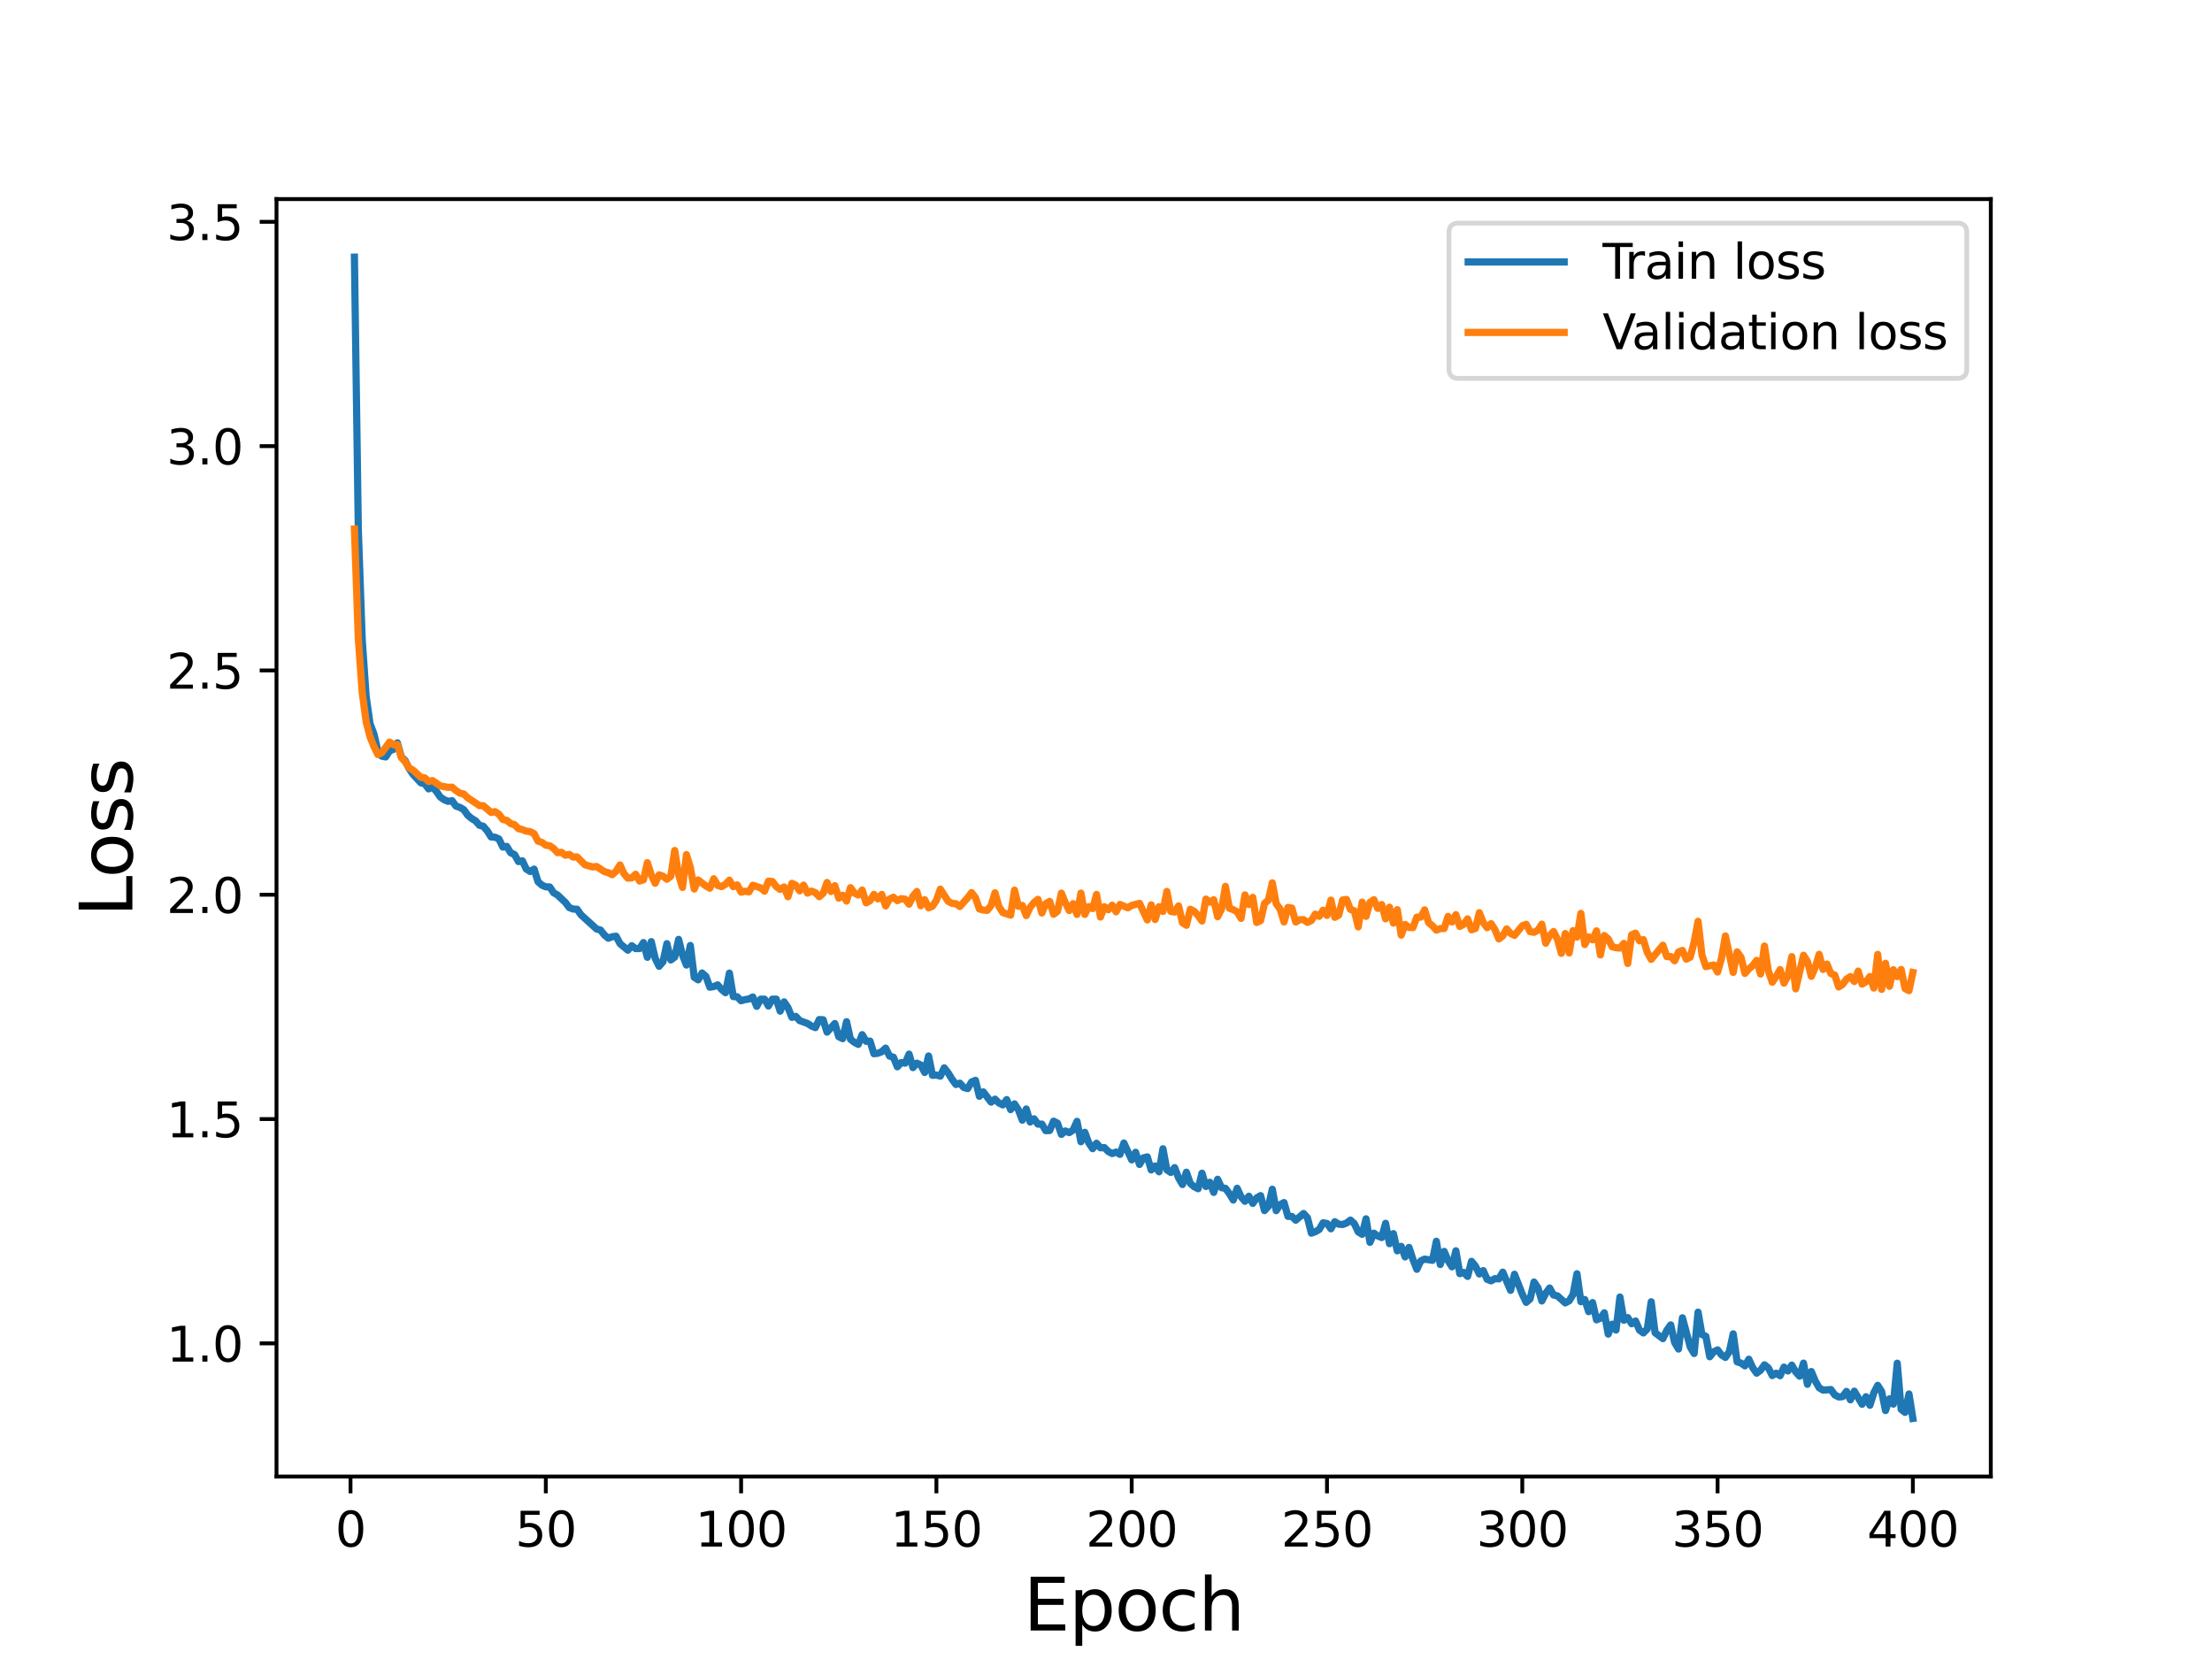 <?xml version="1.0" encoding="utf-8" standalone="no"?>
<!DOCTYPE svg PUBLIC "-//W3C//DTD SVG 1.1//EN"
  "http://www.w3.org/Graphics/SVG/1.1/DTD/svg11.dtd">
<svg height="345.6pt" version="1.1" viewBox="0 0 460.8 345.6" width="460.8pt" xmlns="http://www.w3.org/2000/svg" xmlns:xlink="http://www.w3.org/1999/xlink">
 <defs>
  <style type="text/css">*{stroke-linecap:butt;stroke-linejoin:round;}</style>
 </defs>
 <g id="figure_1">
  <g id="patch_1">
   <path d="M 0 345.6 
L 460.8 345.6 
L 460.8 0 
L 0 0 
z
" style="fill:#ffffff;"/>
  </g>
  <g id="axes_1">
   <g id="patch_2">
    <path d="M 57.6 307.584 
L 414.72 307.584 
L 414.72 41.472 
L 57.6 41.472 
z
" style="fill:#ffffff;"/>
   </g>
   <g id="matplotlib.axis_1">
    <g id="xtick_1">
     <g id="line2d_1">
      <defs>
       <path d="M 0 0 
L 0 3.5 
" id="mb50987488e" style="stroke:#000000;stroke-width:0.8;"/>
      </defs>
      <g>
       <use style="stroke:#000000;stroke-width:0.8;" x="73.019" xlink:href="#mb50987488e" y="307.584"/>
      </g>
     </g>
     <g id="text_1">
      <!-- 0 -->
      <g transform="translate(69.838 322.182)scale(0.1 -0.1)">
       <defs>
        <path d="M 2034 4250 
Q 1547 4250 1301 3770 
Q 1056 3291 1056 2328 
Q 1056 1369 1301 889 
Q 1547 409 2034 409 
Q 2525 409 2770 889 
Q 3016 1369 3016 2328 
Q 3016 3291 2770 3770 
Q 2525 4250 2034 4250 
z
M 2034 4750 
Q 2819 4750 3233 4129 
Q 3647 3509 3647 2328 
Q 3647 1150 3233 529 
Q 2819 -91 2034 -91 
Q 1250 -91 836 529 
Q 422 1150 422 2328 
Q 422 3509 836 4129 
Q 1250 4750 2034 4750 
z
" id="DejaVuSans-30" transform="scale(0.016)"/>
       </defs>
       <use xlink:href="#DejaVuSans-30"/>
      </g>
     </g>
    </g>
    <g id="xtick_2">
     <g id="line2d_2">
      <g>
       <use style="stroke:#000000;stroke-width:0.8;" x="113.703" xlink:href="#mb50987488e" y="307.584"/>
      </g>
     </g>
     <g id="text_2">
      <!-- 50 -->
      <g transform="translate(107.34 322.182)scale(0.1 -0.1)">
       <defs>
        <path d="M 691 4666 
L 3169 4666 
L 3169 4134 
L 1269 4134 
L 1269 2991 
Q 1406 3038 1543 3061 
Q 1681 3084 1819 3084 
Q 2600 3084 3056 2656 
Q 3513 2228 3513 1497 
Q 3513 744 3044 326 
Q 2575 -91 1722 -91 
Q 1428 -91 1123 -41 
Q 819 9 494 109 
L 494 744 
Q 775 591 1075 516 
Q 1375 441 1709 441 
Q 2250 441 2565 725 
Q 2881 1009 2881 1497 
Q 2881 1984 2565 2268 
Q 2250 2553 1709 2553 
Q 1456 2553 1204 2497 
Q 953 2441 691 2322 
L 691 4666 
z
" id="DejaVuSans-35" transform="scale(0.016)"/>
       </defs>
       <use xlink:href="#DejaVuSans-35"/>
       <use x="63.623" xlink:href="#DejaVuSans-30"/>
      </g>
     </g>
    </g>
    <g id="xtick_3">
     <g id="line2d_3">
      <g>
       <use style="stroke:#000000;stroke-width:0.8;" x="154.386" xlink:href="#mb50987488e" y="307.584"/>
      </g>
     </g>
     <g id="text_3">
      <!-- 100 -->
      <g transform="translate(144.842 322.182)scale(0.1 -0.1)">
       <defs>
        <path d="M 794 531 
L 1825 531 
L 1825 4091 
L 703 3866 
L 703 4441 
L 1819 4666 
L 2450 4666 
L 2450 531 
L 3481 531 
L 3481 0 
L 794 0 
L 794 531 
z
" id="DejaVuSans-31" transform="scale(0.016)"/>
       </defs>
       <use xlink:href="#DejaVuSans-31"/>
       <use x="63.623" xlink:href="#DejaVuSans-30"/>
       <use x="127.246" xlink:href="#DejaVuSans-30"/>
      </g>
     </g>
    </g>
    <g id="xtick_4">
     <g id="line2d_4">
      <g>
       <use style="stroke:#000000;stroke-width:0.8;" x="195.07" xlink:href="#mb50987488e" y="307.584"/>
      </g>
     </g>
     <g id="text_4">
      <!-- 150 -->
      <g transform="translate(185.526 322.182)scale(0.1 -0.1)">
       <use xlink:href="#DejaVuSans-31"/>
       <use x="63.623" xlink:href="#DejaVuSans-35"/>
       <use x="127.246" xlink:href="#DejaVuSans-30"/>
      </g>
     </g>
    </g>
    <g id="xtick_5">
     <g id="line2d_5">
      <g>
       <use style="stroke:#000000;stroke-width:0.8;" x="235.753" xlink:href="#mb50987488e" y="307.584"/>
      </g>
     </g>
     <g id="text_5">
      <!-- 200 -->
      <g transform="translate(226.209 322.182)scale(0.1 -0.1)">
       <defs>
        <path d="M 1228 531 
L 3431 531 
L 3431 0 
L 469 0 
L 469 531 
Q 828 903 1448 1529 
Q 2069 2156 2228 2338 
Q 2531 2678 2651 2914 
Q 2772 3150 2772 3378 
Q 2772 3750 2511 3984 
Q 2250 4219 1831 4219 
Q 1534 4219 1204 4116 
Q 875 4013 500 3803 
L 500 4441 
Q 881 4594 1212 4672 
Q 1544 4750 1819 4750 
Q 2544 4750 2975 4387 
Q 3406 4025 3406 3419 
Q 3406 3131 3298 2873 
Q 3191 2616 2906 2266 
Q 2828 2175 2409 1742 
Q 1991 1309 1228 531 
z
" id="DejaVuSans-32" transform="scale(0.016)"/>
       </defs>
       <use xlink:href="#DejaVuSans-32"/>
       <use x="63.623" xlink:href="#DejaVuSans-30"/>
       <use x="127.246" xlink:href="#DejaVuSans-30"/>
      </g>
     </g>
    </g>
    <g id="xtick_6">
     <g id="line2d_6">
      <g>
       <use style="stroke:#000000;stroke-width:0.8;" x="276.437" xlink:href="#mb50987488e" y="307.584"/>
      </g>
     </g>
     <g id="text_6">
      <!-- 250 -->
      <g transform="translate(266.893 322.182)scale(0.1 -0.1)">
       <use xlink:href="#DejaVuSans-32"/>
       <use x="63.623" xlink:href="#DejaVuSans-35"/>
       <use x="127.246" xlink:href="#DejaVuSans-30"/>
      </g>
     </g>
    </g>
    <g id="xtick_7">
     <g id="line2d_7">
      <g>
       <use style="stroke:#000000;stroke-width:0.8;" x="317.12" xlink:href="#mb50987488e" y="307.584"/>
      </g>
     </g>
     <g id="text_7">
      <!-- 300 -->
      <g transform="translate(307.576 322.182)scale(0.1 -0.1)">
       <defs>
        <path d="M 2597 2516 
Q 3050 2419 3304 2112 
Q 3559 1806 3559 1356 
Q 3559 666 3084 287 
Q 2609 -91 1734 -91 
Q 1441 -91 1130 -33 
Q 819 25 488 141 
L 488 750 
Q 750 597 1062 519 
Q 1375 441 1716 441 
Q 2309 441 2620 675 
Q 2931 909 2931 1356 
Q 2931 1769 2642 2001 
Q 2353 2234 1838 2234 
L 1294 2234 
L 1294 2753 
L 1863 2753 
Q 2328 2753 2575 2939 
Q 2822 3125 2822 3475 
Q 2822 3834 2567 4026 
Q 2313 4219 1838 4219 
Q 1578 4219 1281 4162 
Q 984 4106 628 3988 
L 628 4550 
Q 988 4650 1302 4700 
Q 1616 4750 1894 4750 
Q 2613 4750 3031 4423 
Q 3450 4097 3450 3541 
Q 3450 3153 3228 2886 
Q 3006 2619 2597 2516 
z
" id="DejaVuSans-33" transform="scale(0.016)"/>
       </defs>
       <use xlink:href="#DejaVuSans-33"/>
       <use x="63.623" xlink:href="#DejaVuSans-30"/>
       <use x="127.246" xlink:href="#DejaVuSans-30"/>
      </g>
     </g>
    </g>
    <g id="xtick_8">
     <g id="line2d_8">
      <g>
       <use style="stroke:#000000;stroke-width:0.8;" x="357.804" xlink:href="#mb50987488e" y="307.584"/>
      </g>
     </g>
     <g id="text_8">
      <!-- 350 -->
      <g transform="translate(348.26 322.182)scale(0.1 -0.1)">
       <use xlink:href="#DejaVuSans-33"/>
       <use x="63.623" xlink:href="#DejaVuSans-35"/>
       <use x="127.246" xlink:href="#DejaVuSans-30"/>
      </g>
     </g>
    </g>
    <g id="xtick_9">
     <g id="line2d_9">
      <g>
       <use style="stroke:#000000;stroke-width:0.8;" x="398.487" xlink:href="#mb50987488e" y="307.584"/>
      </g>
     </g>
     <g id="text_9">
      <!-- 400 -->
      <g transform="translate(388.944 322.182)scale(0.1 -0.1)">
       <defs>
        <path d="M 2419 4116 
L 825 1625 
L 2419 1625 
L 2419 4116 
z
M 2253 4666 
L 3047 4666 
L 3047 1625 
L 3713 1625 
L 3713 1100 
L 3047 1100 
L 3047 0 
L 2419 0 
L 2419 1100 
L 313 1100 
L 313 1709 
L 2253 4666 
z
" id="DejaVuSans-34" transform="scale(0.016)"/>
       </defs>
       <use xlink:href="#DejaVuSans-34"/>
       <use x="63.623" xlink:href="#DejaVuSans-30"/>
       <use x="127.246" xlink:href="#DejaVuSans-30"/>
      </g>
     </g>
    </g>
    <g id="text_10">
     <!-- Epoch -->
     <g transform="translate(213.194 339.66)scale(0.15 -0.15)">
      <defs>
       <path d="M 628 4666 
L 3578 4666 
L 3578 4134 
L 1259 4134 
L 1259 2753 
L 3481 2753 
L 3481 2222 
L 1259 2222 
L 1259 531 
L 3634 531 
L 3634 0 
L 628 0 
L 628 4666 
z
" id="DejaVuSans-45" transform="scale(0.016)"/>
       <path d="M 1159 525 
L 1159 -1331 
L 581 -1331 
L 581 3500 
L 1159 3500 
L 1159 2969 
Q 1341 3281 1617 3432 
Q 1894 3584 2278 3584 
Q 2916 3584 3314 3078 
Q 3713 2572 3713 1747 
Q 3713 922 3314 415 
Q 2916 -91 2278 -91 
Q 1894 -91 1617 61 
Q 1341 213 1159 525 
z
M 3116 1747 
Q 3116 2381 2855 2742 
Q 2594 3103 2138 3103 
Q 1681 3103 1420 2742 
Q 1159 2381 1159 1747 
Q 1159 1113 1420 752 
Q 1681 391 2138 391 
Q 2594 391 2855 752 
Q 3116 1113 3116 1747 
z
" id="DejaVuSans-70" transform="scale(0.016)"/>
       <path d="M 1959 3097 
Q 1497 3097 1228 2736 
Q 959 2375 959 1747 
Q 959 1119 1226 758 
Q 1494 397 1959 397 
Q 2419 397 2687 759 
Q 2956 1122 2956 1747 
Q 2956 2369 2687 2733 
Q 2419 3097 1959 3097 
z
M 1959 3584 
Q 2709 3584 3137 3096 
Q 3566 2609 3566 1747 
Q 3566 888 3137 398 
Q 2709 -91 1959 -91 
Q 1206 -91 779 398 
Q 353 888 353 1747 
Q 353 2609 779 3096 
Q 1206 3584 1959 3584 
z
" id="DejaVuSans-6f" transform="scale(0.016)"/>
       <path d="M 3122 3366 
L 3122 2828 
Q 2878 2963 2633 3030 
Q 2388 3097 2138 3097 
Q 1578 3097 1268 2742 
Q 959 2388 959 1747 
Q 959 1106 1268 751 
Q 1578 397 2138 397 
Q 2388 397 2633 464 
Q 2878 531 3122 666 
L 3122 134 
Q 2881 22 2623 -34 
Q 2366 -91 2075 -91 
Q 1284 -91 818 406 
Q 353 903 353 1747 
Q 353 2603 823 3093 
Q 1294 3584 2113 3584 
Q 2378 3584 2631 3529 
Q 2884 3475 3122 3366 
z
" id="DejaVuSans-63" transform="scale(0.016)"/>
       <path d="M 3513 2113 
L 3513 0 
L 2938 0 
L 2938 2094 
Q 2938 2591 2744 2837 
Q 2550 3084 2163 3084 
Q 1697 3084 1428 2787 
Q 1159 2491 1159 1978 
L 1159 0 
L 581 0 
L 581 4863 
L 1159 4863 
L 1159 2956 
Q 1366 3272 1645 3428 
Q 1925 3584 2291 3584 
Q 2894 3584 3203 3211 
Q 3513 2838 3513 2113 
z
" id="DejaVuSans-68" transform="scale(0.016)"/>
      </defs>
      <use xlink:href="#DejaVuSans-45"/>
      <use x="63.184" xlink:href="#DejaVuSans-70"/>
      <use x="126.66" xlink:href="#DejaVuSans-6f"/>
      <use x="187.842" xlink:href="#DejaVuSans-63"/>
      <use x="242.822" xlink:href="#DejaVuSans-68"/>
     </g>
    </g>
   </g>
   <g id="matplotlib.axis_2">
    <g id="ytick_1">
     <g id="line2d_10">
      <defs>
       <path d="M 0 0 
L -3.5 0 
" id="m66ab96a6ca" style="stroke:#000000;stroke-width:0.8;"/>
      </defs>
      <g>
       <use style="stroke:#000000;stroke-width:0.8;" x="57.6" xlink:href="#m66ab96a6ca" y="279.847"/>
      </g>
     </g>
     <g id="text_11">
      <!-- 1.0 -->
      <g transform="translate(34.697 283.646)scale(0.1 -0.1)">
       <defs>
        <path d="M 684 794 
L 1344 794 
L 1344 0 
L 684 0 
L 684 794 
z
" id="DejaVuSans-2e" transform="scale(0.016)"/>
       </defs>
       <use xlink:href="#DejaVuSans-31"/>
       <use x="63.623" xlink:href="#DejaVuSans-2e"/>
       <use x="95.41" xlink:href="#DejaVuSans-30"/>
      </g>
     </g>
    </g>
    <g id="ytick_2">
     <g id="line2d_11">
      <g>
       <use style="stroke:#000000;stroke-width:0.8;" x="57.6" xlink:href="#m66ab96a6ca" y="233.12"/>
      </g>
     </g>
     <g id="text_12">
      <!-- 1.5 -->
      <g transform="translate(34.697 236.919)scale(0.1 -0.1)">
       <use xlink:href="#DejaVuSans-31"/>
       <use x="63.623" xlink:href="#DejaVuSans-2e"/>
       <use x="95.41" xlink:href="#DejaVuSans-35"/>
      </g>
     </g>
    </g>
    <g id="ytick_3">
     <g id="line2d_12">
      <g>
       <use style="stroke:#000000;stroke-width:0.8;" x="57.6" xlink:href="#m66ab96a6ca" y="186.392"/>
      </g>
     </g>
     <g id="text_13">
      <!-- 2.0 -->
      <g transform="translate(34.697 190.192)scale(0.1 -0.1)">
       <use xlink:href="#DejaVuSans-32"/>
       <use x="63.623" xlink:href="#DejaVuSans-2e"/>
       <use x="95.41" xlink:href="#DejaVuSans-30"/>
      </g>
     </g>
    </g>
    <g id="ytick_4">
     <g id="line2d_13">
      <g>
       <use style="stroke:#000000;stroke-width:0.8;" x="57.6" xlink:href="#m66ab96a6ca" y="139.665"/>
      </g>
     </g>
     <g id="text_14">
      <!-- 2.5 -->
      <g transform="translate(34.697 143.464)scale(0.1 -0.1)">
       <use xlink:href="#DejaVuSans-32"/>
       <use x="63.623" xlink:href="#DejaVuSans-2e"/>
       <use x="95.41" xlink:href="#DejaVuSans-35"/>
      </g>
     </g>
    </g>
    <g id="ytick_5">
     <g id="line2d_14">
      <g>
       <use style="stroke:#000000;stroke-width:0.8;" x="57.6" xlink:href="#m66ab96a6ca" y="92.938"/>
      </g>
     </g>
     <g id="text_15">
      <!-- 3.0 -->
      <g transform="translate(34.697 96.737)scale(0.1 -0.1)">
       <use xlink:href="#DejaVuSans-33"/>
       <use x="63.623" xlink:href="#DejaVuSans-2e"/>
       <use x="95.41" xlink:href="#DejaVuSans-30"/>
      </g>
     </g>
    </g>
    <g id="ytick_6">
     <g id="line2d_15">
      <g>
       <use style="stroke:#000000;stroke-width:0.8;" x="57.6" xlink:href="#m66ab96a6ca" y="46.21"/>
      </g>
     </g>
     <g id="text_16">
      <!-- 3.5 -->
      <g transform="translate(34.697 50.009)scale(0.1 -0.1)">
       <use xlink:href="#DejaVuSans-33"/>
       <use x="63.623" xlink:href="#DejaVuSans-2e"/>
       <use x="95.41" xlink:href="#DejaVuSans-35"/>
      </g>
     </g>
    </g>
    <g id="text_17">
     <!-- Loss -->
     <g transform="translate(27.577 190.979)rotate(-90)scale(0.15 -0.15)">
      <defs>
       <path d="M 628 4666 
L 1259 4666 
L 1259 531 
L 3531 531 
L 3531 0 
L 628 0 
L 628 4666 
z
" id="DejaVuSans-4c" transform="scale(0.016)"/>
       <path d="M 2834 3397 
L 2834 2853 
Q 2591 2978 2328 3040 
Q 2066 3103 1784 3103 
Q 1356 3103 1142 2972 
Q 928 2841 928 2578 
Q 928 2378 1081 2264 
Q 1234 2150 1697 2047 
L 1894 2003 
Q 2506 1872 2764 1633 
Q 3022 1394 3022 966 
Q 3022 478 2636 193 
Q 2250 -91 1575 -91 
Q 1294 -91 989 -36 
Q 684 19 347 128 
L 347 722 
Q 666 556 975 473 
Q 1284 391 1588 391 
Q 1994 391 2212 530 
Q 2431 669 2431 922 
Q 2431 1156 2273 1281 
Q 2116 1406 1581 1522 
L 1381 1569 
Q 847 1681 609 1914 
Q 372 2147 372 2553 
Q 372 3047 722 3315 
Q 1072 3584 1716 3584 
Q 2034 3584 2315 3537 
Q 2597 3491 2834 3397 
z
" id="DejaVuSans-73" transform="scale(0.016)"/>
      </defs>
      <use xlink:href="#DejaVuSans-4c"/>
      <use x="53.963" xlink:href="#DejaVuSans-6f"/>
      <use x="115.145" xlink:href="#DejaVuSans-73"/>
      <use x="167.244" xlink:href="#DejaVuSans-73"/>
     </g>
    </g>
   </g>
   <g id="line2d_16">
    <path clip-path="url(#p89d49ee243)" d="M 73.833 53.568 
L 74.646 110.411 
L 75.46 133.286 
L 76.274 145.073 
L 77.087 150.765 
L 77.901 152.915 
L 78.715 156.484 
L 79.528 157.522 
L 80.342 157.685 
L 81.156 156.418 
L 81.969 156.105 
L 82.783 154.744 
L 83.597 157.656 
L 84.41 158.459 
L 85.224 160.113 
L 86.038 161.311 
L 87.665 163.075 
L 88.479 163.275 
L 89.292 164.346 
L 90.106 163.947 
L 90.92 164.886 
L 91.733 166.052 
L 92.547 166.607 
L 93.361 166.938 
L 94.174 166.803 
L 94.988 167.924 
L 95.802 168.191 
L 96.616 168.667 
L 97.429 169.819 
L 98.243 170.507 
L 99.057 170.982 
L 99.87 171.917 
L 100.684 172.131 
L 101.498 173.086 
L 102.311 174.36 
L 103.125 174.406 
L 103.939 174.78 
L 104.752 176.464 
L 105.566 176.32 
L 106.38 177.65 
L 107.193 178.022 
L 108.007 179.487 
L 108.821 179.323 
L 109.634 181.047 
L 110.448 181.55 
L 111.262 181.052 
L 112.075 183.662 
L 112.889 184.397 
L 113.703 184.746 
L 114.516 184.765 
L 115.33 185.98 
L 116.144 186.445 
L 117.771 187.988 
L 118.585 189.06 
L 119.398 189.373 
L 120.212 189.403 
L 121.026 190.571 
L 124.28 193.525 
L 125.094 193.746 
L 125.908 194.779 
L 126.721 195.446 
L 127.535 195.135 
L 128.349 195.034 
L 129.162 196.579 
L 130.79 197.939 
L 131.603 197.008 
L 132.417 197.609 
L 133.231 197.606 
L 134.044 196.352 
L 134.858 199.424 
L 135.672 196.159 
L 136.485 199.63 
L 137.299 201.298 
L 138.113 200.352 
L 138.926 196.583 
L 139.74 199.976 
L 140.554 199.382 
L 141.367 195.691 
L 142.181 198.965 
L 142.995 201.031 
L 143.808 196.96 
L 144.622 203.597 
L 145.436 204.122 
L 146.249 202.686 
L 147.063 203.41 
L 147.877 205.655 
L 148.69 205.519 
L 149.504 205.168 
L 150.318 206.114 
L 151.131 206.805 
L 151.945 202.711 
L 152.759 207.61 
L 153.572 207.651 
L 154.386 208.474 
L 155.2 208.235 
L 156.013 208.115 
L 156.827 207.686 
L 157.641 209.639 
L 158.454 208.149 
L 159.268 208.149 
L 160.082 209.57 
L 160.895 208.147 
L 161.709 208.139 
L 162.523 210.642 
L 163.336 208.706 
L 164.15 209.907 
L 164.964 211.932 
L 165.777 211.731 
L 166.591 212.613 
L 168.219 213.205 
L 169.032 213.733 
L 169.846 214.074 
L 170.66 212.391 
L 171.473 212.433 
L 172.287 215.01 
L 173.914 213.216 
L 174.728 215.966 
L 175.542 216.371 
L 176.355 212.834 
L 177.169 216.495 
L 177.983 217.139 
L 178.796 217.564 
L 179.61 215.538 
L 180.424 216.918 
L 181.237 216.877 
L 182.051 219.51 
L 182.865 219.418 
L 183.678 219.099 
L 184.492 218.339 
L 185.306 219.999 
L 186.119 220.233 
L 186.933 222.238 
L 187.747 221.343 
L 188.56 221.474 
L 189.374 219.589 
L 190.188 222.4 
L 191.001 221.479 
L 191.815 221.848 
L 192.629 223.419 
L 193.442 219.975 
L 194.256 224.011 
L 195.07 223.953 
L 195.883 224.183 
L 196.697 222.454 
L 197.511 223.486 
L 198.324 224.822 
L 199.138 225.913 
L 199.952 225.642 
L 200.765 226.534 
L 201.579 226.772 
L 202.393 225.403 
L 203.206 225.051 
L 204.02 228.376 
L 204.834 227.456 
L 206.461 229.592 
L 207.275 228.98 
L 208.088 229.76 
L 208.902 230.174 
L 209.716 229.067 
L 210.529 231.154 
L 211.343 229.96 
L 212.157 231.208 
L 212.97 233.352 
L 213.784 231.017 
L 214.598 233.735 
L 215.411 233.07 
L 216.225 234.176 
L 217.039 234.168 
L 217.852 235.542 
L 218.666 235.5 
L 219.48 233.557 
L 220.293 233.977 
L 221.107 236.312 
L 221.921 235.602 
L 222.734 235.944 
L 223.548 235.404 
L 224.362 233.598 
L 225.175 237.846 
L 225.989 235.879 
L 226.803 238.068 
L 227.616 239.288 
L 228.43 238.157 
L 229.244 239.107 
L 230.057 239.06 
L 230.871 239.872 
L 231.685 240.307 
L 232.498 239.996 
L 233.312 240.476 
L 234.126 238.116 
L 235.753 241.621 
L 236.567 240.04 
L 237.381 242.579 
L 238.194 241.194 
L 239.008 240.998 
L 239.822 243.725 
L 240.635 242.89 
L 241.449 244.109 
L 242.263 239.306 
L 243.076 243.695 
L 243.89 244.239 
L 244.704 243.239 
L 245.517 245.37 
L 246.331 246.759 
L 247.145 244.192 
L 247.958 246.519 
L 248.772 247.222 
L 249.586 247.63 
L 250.399 244.4 
L 251.213 247.167 
L 252.027 246.286 
L 252.84 248.402 
L 253.654 245.661 
L 254.468 247.419 
L 255.281 247.55 
L 256.095 248.64 
L 256.909 249.989 
L 257.722 247.533 
L 258.536 249.311 
L 259.35 250.249 
L 260.163 249.199 
L 260.977 250.691 
L 261.791 249.544 
L 262.604 249.065 
L 263.418 252.189 
L 264.232 251.295 
L 265.045 247.739 
L 265.859 252.197 
L 266.673 250.948 
L 267.486 250.516 
L 268.3 253.385 
L 269.114 253.407 
L 269.927 254.19 
L 271.555 252.792 
L 272.368 253.687 
L 273.182 256.889 
L 273.996 256.593 
L 274.809 256.13 
L 275.623 254.733 
L 276.437 254.867 
L 277.25 255.981 
L 278.064 254.504 
L 278.878 255.023 
L 279.691 255.089 
L 280.505 254.785 
L 281.319 254.167 
L 282.132 254.909 
L 282.946 256.626 
L 283.76 257.128 
L 284.573 253.9 
L 285.387 258.803 
L 286.201 256.888 
L 287.014 257.473 
L 287.828 257.808 
L 288.642 254.838 
L 289.455 259.088 
L 290.269 256.99 
L 291.083 260.57 
L 291.896 259.637 
L 292.71 261.837 
L 293.524 259.857 
L 294.337 262.352 
L 295.151 264.419 
L 295.965 262.676 
L 296.778 262.299 
L 298.406 262.55 
L 299.219 258.581 
L 300.033 263.42 
L 300.847 260.689 
L 301.66 262.623 
L 302.474 263.907 
L 303.288 260.562 
L 304.101 265.329 
L 304.915 265.064 
L 305.729 265.902 
L 306.543 262.759 
L 307.356 263.742 
L 308.17 265.394 
L 308.984 264.693 
L 309.797 266.514 
L 310.611 266.82 
L 311.425 266.361 
L 312.238 266.412 
L 313.052 265.009 
L 314.679 268.807 
L 315.493 265.448 
L 317.12 269.595 
L 317.934 271.305 
L 318.748 270.597 
L 319.561 267.073 
L 320.375 268.248 
L 321.189 271.017 
L 322.002 269.413 
L 322.816 268.313 
L 323.63 269.779 
L 324.443 269.947 
L 326.071 271.418 
L 326.884 270.984 
L 327.698 269.662 
L 328.512 265.349 
L 329.325 271.168 
L 330.139 270.714 
L 330.953 273.243 
L 331.766 271.349 
L 332.58 274.943 
L 333.394 274.612 
L 334.207 273.482 
L 335.021 277.92 
L 335.835 275.85 
L 336.648 277.076 
L 337.462 270.191 
L 338.276 275.036 
L 339.089 274.481 
L 339.903 275.76 
L 340.717 275.185 
L 341.53 277.085 
L 342.344 277.675 
L 343.158 276.848 
L 343.971 271.184 
L 344.785 277.631 
L 346.412 278.863 
L 347.226 277.127 
L 348.04 275.994 
L 348.853 279.647 
L 349.667 281.031 
L 350.481 274.519 
L 352.108 280.604 
L 352.922 281.957 
L 353.735 273.343 
L 354.549 277.992 
L 355.363 278.385 
L 356.176 282.641 
L 356.99 281.611 
L 357.804 281.208 
L 358.617 282.252 
L 359.431 282.774 
L 360.245 281.599 
L 361.058 277.863 
L 361.872 283.694 
L 362.686 283.951 
L 363.499 284.533 
L 364.313 283.152 
L 365.127 284.919 
L 365.94 286.058 
L 366.754 285.451 
L 367.568 284.316 
L 368.381 284.962 
L 369.195 286.554 
L 370.009 286.057 
L 370.822 286.585 
L 371.636 284.791 
L 372.45 285.599 
L 373.263 284.371 
L 374.077 285.795 
L 374.891 286.682 
L 375.704 283.96 
L 376.518 288.374 
L 377.332 285.717 
L 378.146 287.675 
L 378.959 289.094 
L 379.773 289.589 
L 381.4 289.469 
L 382.214 290.58 
L 383.028 291.013 
L 383.841 290.949 
L 384.655 289.86 
L 385.469 291.607 
L 386.282 289.805 
L 387.91 292.536 
L 388.723 290.961 
L 389.537 292.741 
L 390.351 290.155 
L 391.164 288.594 
L 391.978 289.883 
L 392.792 293.845 
L 393.605 291.408 
L 394.419 292.503 
L 395.233 283.98 
L 396.046 293.596 
L 396.86 294.226 
L 397.674 290.39 
L 398.487 295.488 
L 398.487 295.488 
" style="fill:none;stroke:#1f77b4;stroke-linecap:square;stroke-width:1.5;"/>
   </g>
   <g id="line2d_17">
    <path clip-path="url(#p89d49ee243)" d="M 73.833 110.198 
L 74.646 133.139 
L 75.46 144.286 
L 76.274 150.378 
L 77.087 153.501 
L 77.901 155.51 
L 78.715 157.184 
L 79.528 156.807 
L 81.156 154.587 
L 81.969 155.134 
L 82.783 155.101 
L 83.597 157.805 
L 84.41 158.691 
L 85.224 159.99 
L 86.038 160.431 
L 87.665 161.923 
L 88.479 162.038 
L 89.292 162.794 
L 90.106 162.612 
L 91.733 163.727 
L 93.361 164.024 
L 94.174 163.982 
L 94.988 164.686 
L 95.802 165.222 
L 96.616 165.408 
L 97.429 166.197 
L 99.057 167.261 
L 99.87 167.821 
L 100.684 167.855 
L 102.311 169.249 
L 103.125 169.083 
L 103.939 169.622 
L 104.752 170.713 
L 105.566 170.892 
L 106.38 171.565 
L 107.193 171.802 
L 108.007 172.621 
L 108.821 172.821 
L 109.634 173.147 
L 110.448 173.242 
L 111.262 173.669 
L 112.075 175.221 
L 112.889 175.491 
L 113.703 176.07 
L 114.516 176.193 
L 115.33 176.752 
L 116.144 177.623 
L 116.957 177.549 
L 117.771 178.165 
L 118.585 177.987 
L 119.398 178.541 
L 120.212 178.511 
L 121.839 180.145 
L 123.467 180.605 
L 124.28 180.502 
L 125.908 181.579 
L 126.721 181.789 
L 127.535 182.213 
L 128.349 181.491 
L 129.162 180.184 
L 129.976 182.004 
L 130.79 182.937 
L 131.603 182.882 
L 132.417 182.123 
L 133.231 183.542 
L 134.044 183.285 
L 134.858 179.705 
L 135.672 182.254 
L 136.485 183.995 
L 137.299 182.243 
L 138.113 182.53 
L 138.926 183.163 
L 139.74 182.525 
L 140.554 177.169 
L 141.367 182.223 
L 142.181 184.875 
L 142.995 178.029 
L 143.808 180.703 
L 144.622 185.198 
L 145.436 183.319 
L 147.063 184.566 
L 147.877 185.031 
L 148.69 183.062 
L 149.504 184.455 
L 150.318 184.701 
L 151.131 184.213 
L 151.945 183.364 
L 152.759 184.711 
L 153.572 184.336 
L 154.386 185.854 
L 155.2 185.654 
L 156.013 185.803 
L 156.827 184.412 
L 158.454 184.958 
L 159.268 185.646 
L 160.082 183.569 
L 160.895 183.63 
L 161.709 184.692 
L 162.523 185.283 
L 163.336 184.77 
L 164.15 186.806 
L 164.964 184.011 
L 165.777 184.391 
L 166.591 185.583 
L 167.405 184.379 
L 168.219 186.058 
L 169.032 185.628 
L 169.846 185.948 
L 170.66 186.796 
L 171.473 186.094 
L 172.287 183.838 
L 173.101 185.721 
L 173.914 184.503 
L 174.728 187.106 
L 175.542 186.491 
L 176.355 187.705 
L 177.169 184.913 
L 177.983 186.045 
L 178.796 186.447 
L 179.61 185.415 
L 180.424 188.076 
L 181.237 187.643 
L 182.051 186.316 
L 182.865 187.263 
L 183.678 186.323 
L 184.492 188.734 
L 185.306 187.305 
L 186.119 186.906 
L 186.933 187.621 
L 187.747 187.209 
L 188.56 187.316 
L 189.374 188.357 
L 190.188 186.681 
L 191.001 185.719 
L 191.815 188.684 
L 192.629 187.428 
L 193.442 189.116 
L 194.256 188.772 
L 195.07 187.543 
L 195.883 185.219 
L 197.511 187.751 
L 198.324 188.193 
L 199.138 188.262 
L 199.952 188.84 
L 201.579 187.023 
L 202.393 185.946 
L 203.206 186.999 
L 204.02 189.357 
L 204.834 189.576 
L 205.647 189.654 
L 206.461 188.646 
L 207.275 185.987 
L 208.088 188.842 
L 208.902 190.101 
L 210.529 190.648 
L 211.343 185.433 
L 212.157 188.802 
L 212.97 188.617 
L 213.784 190.734 
L 214.598 188.999 
L 215.411 187.998 
L 216.225 187.346 
L 217.039 190.196 
L 217.852 188.235 
L 218.666 187.771 
L 219.48 190.455 
L 220.293 189.848 
L 221.107 186.049 
L 221.921 188.022 
L 222.734 189.685 
L 223.548 188.246 
L 224.362 190.494 
L 225.175 186.048 
L 225.989 190.481 
L 226.803 188.865 
L 227.616 189.275 
L 228.43 186.327 
L 229.244 191.037 
L 230.057 188.887 
L 230.871 189.519 
L 231.685 188.561 
L 232.498 189.946 
L 233.312 188.414 
L 234.939 189.12 
L 235.753 188.614 
L 237.381 188.192 
L 239.008 191.64 
L 239.822 188.5 
L 240.635 191.548 
L 241.449 188.883 
L 242.263 189.871 
L 243.076 185.705 
L 243.89 189.871 
L 244.704 190.004 
L 245.517 188.715 
L 246.331 192.224 
L 247.145 192.754 
L 247.958 189.409 
L 248.772 189.841 
L 249.586 190.729 
L 250.399 191.857 
L 251.213 187.297 
L 252.027 187.94 
L 252.84 187.434 
L 253.654 190.966 
L 254.468 189.368 
L 255.281 184.644 
L 256.095 189.2 
L 256.909 189.497 
L 257.722 189.965 
L 258.536 191.321 
L 259.35 186.412 
L 260.163 188.432 
L 260.977 186.941 
L 261.791 192.168 
L 262.604 191.778 
L 263.418 188.207 
L 264.232 187.504 
L 265.045 183.904 
L 265.859 188.271 
L 266.673 189.374 
L 267.486 192.057 
L 268.3 189.042 
L 269.114 189.169 
L 269.927 192.072 
L 270.741 191.591 
L 271.555 191.58 
L 272.368 192.159 
L 273.182 191.757 
L 273.996 190.436 
L 274.809 190.889 
L 275.623 189.609 
L 276.437 190.694 
L 277.25 187.508 
L 278.064 191.098 
L 278.878 190.634 
L 279.691 187.487 
L 280.505 187.375 
L 281.319 189.443 
L 282.132 189.732 
L 282.946 193.092 
L 283.76 187.932 
L 284.573 190.892 
L 285.387 187.982 
L 286.201 187.422 
L 287.014 189.236 
L 287.828 188.432 
L 288.642 191.412 
L 289.455 188.983 
L 290.269 192.306 
L 291.083 189.499 
L 291.896 194.806 
L 292.71 192.579 
L 293.524 193.2 
L 294.337 193.241 
L 295.151 191.061 
L 295.965 191.063 
L 296.778 189.537 
L 297.592 192.174 
L 298.406 192.874 
L 299.219 193.757 
L 300.033 193.443 
L 300.847 193.429 
L 301.66 190.901 
L 302.474 192.067 
L 303.288 190.537 
L 304.101 192.993 
L 304.915 192.545 
L 305.729 191.414 
L 306.543 193.697 
L 307.356 193.403 
L 308.17 190.131 
L 308.984 192.164 
L 309.797 193.254 
L 310.611 192.413 
L 311.425 193.646 
L 312.238 195.596 
L 313.052 194.982 
L 313.866 193.512 
L 314.679 194.457 
L 315.493 194.857 
L 317.12 192.862 
L 317.934 192.544 
L 318.748 194.083 
L 319.561 194.223 
L 320.375 193.782 
L 321.189 192.521 
L 322.002 196.487 
L 322.816 194.91 
L 323.63 194.052 
L 324.443 195.669 
L 325.257 198.605 
L 326.071 194.47 
L 326.884 198.514 
L 327.698 193.861 
L 328.512 195.214 
L 329.325 190.272 
L 330.139 196.766 
L 330.953 195.182 
L 331.766 195.782 
L 332.58 193.917 
L 333.394 198.932 
L 334.207 194.882 
L 335.021 195.597 
L 335.835 197.221 
L 336.648 197.428 
L 337.462 197.503 
L 338.276 196.527 
L 339.089 200.709 
L 339.903 194.736 
L 340.717 194.389 
L 341.53 195.991 
L 342.344 195.737 
L 343.158 198.398 
L 343.971 199.853 
L 346.412 196.909 
L 347.226 199.281 
L 348.04 199.255 
L 348.853 200.151 
L 349.667 198.307 
L 350.481 197.989 
L 351.294 199.816 
L 352.108 199.386 
L 352.922 196.234 
L 353.735 191.928 
L 354.549 198.917 
L 355.363 201.367 
L 356.99 201.014 
L 357.804 202.491 
L 358.617 199.631 
L 359.431 194.965 
L 361.058 202.576 
L 361.872 198.29 
L 362.686 199.425 
L 363.499 202.787 
L 364.313 201.845 
L 365.127 201.137 
L 365.94 200.072 
L 366.754 202.909 
L 367.568 197.076 
L 368.381 202.277 
L 369.195 204.617 
L 370.009 203.416 
L 370.822 201.988 
L 371.636 204.807 
L 372.45 203.307 
L 373.263 199.283 
L 374.077 206.001 
L 375.704 199 
L 376.518 200.293 
L 377.332 203.391 
L 378.146 201.524 
L 378.959 198.804 
L 379.773 201.957 
L 380.587 200.834 
L 381.4 202.802 
L 382.214 203.123 
L 383.028 205.601 
L 383.841 205.08 
L 384.655 203.97 
L 385.469 203.437 
L 386.282 204.463 
L 387.096 202.303 
L 387.91 205.01 
L 388.723 204.508 
L 389.537 203.436 
L 390.351 205.83 
L 391.164 198.814 
L 391.978 206.108 
L 392.792 200.674 
L 393.605 205.472 
L 394.419 202.012 
L 395.233 203.445 
L 396.046 201.963 
L 396.86 205.94 
L 397.674 206.376 
L 398.487 202.584 
L 398.487 202.584 
" style="fill:none;stroke:#ff7f0e;stroke-linecap:square;stroke-width:1.5;"/>
   </g>
   <g id="patch_3">
    <path d="M 57.6 307.584 
L 57.6 41.472 
" style="fill:none;stroke:#000000;stroke-linecap:square;stroke-linejoin:miter;stroke-width:0.8;"/>
   </g>
   <g id="patch_4">
    <path d="M 414.72 307.584 
L 414.72 41.472 
" style="fill:none;stroke:#000000;stroke-linecap:square;stroke-linejoin:miter;stroke-width:0.8;"/>
   </g>
   <g id="patch_5">
    <path d="M 57.6 307.584 
L 414.72 307.584 
" style="fill:none;stroke:#000000;stroke-linecap:square;stroke-linejoin:miter;stroke-width:0.8;"/>
   </g>
   <g id="patch_6">
    <path d="M 57.6 41.472 
L 414.72 41.472 
" style="fill:none;stroke:#000000;stroke-linecap:square;stroke-linejoin:miter;stroke-width:0.8;"/>
   </g>
   <g id="legend_1">
    <g id="patch_7">
     <path d="M 303.845 78.828 
L 407.72 78.828 
Q 409.72 78.828 409.72 76.828 
L 409.72 48.472 
Q 409.72 46.472 407.72 46.472 
L 303.845 46.472 
Q 301.845 46.472 301.845 48.472 
L 301.845 76.828 
Q 301.845 78.828 303.845 78.828 
z
" style="fill:#ffffff;opacity:0.8;stroke:#cccccc;stroke-linejoin:miter;"/>
    </g>
    <g id="line2d_18">
     <path d="M 305.845 54.57 
L 325.845 54.57 
" style="fill:none;stroke:#1f77b4;stroke-linecap:square;stroke-width:1.5;"/>
    </g>
    <g id="line2d_19"/>
    <g id="text_18">
     <!-- Train loss -->
     <g transform="translate(333.845 58.07)scale(0.1 -0.1)">
      <defs>
       <path d="M -19 4666 
L 3928 4666 
L 3928 4134 
L 2272 4134 
L 2272 0 
L 1638 0 
L 1638 4134 
L -19 4134 
L -19 4666 
z
" id="DejaVuSans-54" transform="scale(0.016)"/>
       <path d="M 2631 2963 
Q 2534 3019 2420 3045 
Q 2306 3072 2169 3072 
Q 1681 3072 1420 2755 
Q 1159 2438 1159 1844 
L 1159 0 
L 581 0 
L 581 3500 
L 1159 3500 
L 1159 2956 
Q 1341 3275 1631 3429 
Q 1922 3584 2338 3584 
Q 2397 3584 2469 3576 
Q 2541 3569 2628 3553 
L 2631 2963 
z
" id="DejaVuSans-72" transform="scale(0.016)"/>
       <path d="M 2194 1759 
Q 1497 1759 1228 1600 
Q 959 1441 959 1056 
Q 959 750 1161 570 
Q 1363 391 1709 391 
Q 2188 391 2477 730 
Q 2766 1069 2766 1631 
L 2766 1759 
L 2194 1759 
z
M 3341 1997 
L 3341 0 
L 2766 0 
L 2766 531 
Q 2569 213 2275 61 
Q 1981 -91 1556 -91 
Q 1019 -91 701 211 
Q 384 513 384 1019 
Q 384 1609 779 1909 
Q 1175 2209 1959 2209 
L 2766 2209 
L 2766 2266 
Q 2766 2663 2505 2880 
Q 2244 3097 1772 3097 
Q 1472 3097 1187 3025 
Q 903 2953 641 2809 
L 641 3341 
Q 956 3463 1253 3523 
Q 1550 3584 1831 3584 
Q 2591 3584 2966 3190 
Q 3341 2797 3341 1997 
z
" id="DejaVuSans-61" transform="scale(0.016)"/>
       <path d="M 603 3500 
L 1178 3500 
L 1178 0 
L 603 0 
L 603 3500 
z
M 603 4863 
L 1178 4863 
L 1178 4134 
L 603 4134 
L 603 4863 
z
" id="DejaVuSans-69" transform="scale(0.016)"/>
       <path d="M 3513 2113 
L 3513 0 
L 2938 0 
L 2938 2094 
Q 2938 2591 2744 2837 
Q 2550 3084 2163 3084 
Q 1697 3084 1428 2787 
Q 1159 2491 1159 1978 
L 1159 0 
L 581 0 
L 581 3500 
L 1159 3500 
L 1159 2956 
Q 1366 3272 1645 3428 
Q 1925 3584 2291 3584 
Q 2894 3584 3203 3211 
Q 3513 2838 3513 2113 
z
" id="DejaVuSans-6e" transform="scale(0.016)"/>
       <path id="DejaVuSans-20" transform="scale(0.016)"/>
       <path d="M 603 4863 
L 1178 4863 
L 1178 0 
L 603 0 
L 603 4863 
z
" id="DejaVuSans-6c" transform="scale(0.016)"/>
      </defs>
      <use xlink:href="#DejaVuSans-54"/>
      <use x="46.334" xlink:href="#DejaVuSans-72"/>
      <use x="87.447" xlink:href="#DejaVuSans-61"/>
      <use x="148.727" xlink:href="#DejaVuSans-69"/>
      <use x="176.51" xlink:href="#DejaVuSans-6e"/>
      <use x="239.889" xlink:href="#DejaVuSans-20"/>
      <use x="271.676" xlink:href="#DejaVuSans-6c"/>
      <use x="299.459" xlink:href="#DejaVuSans-6f"/>
      <use x="360.641" xlink:href="#DejaVuSans-73"/>
      <use x="412.74" xlink:href="#DejaVuSans-73"/>
     </g>
    </g>
    <g id="line2d_20">
     <path d="M 305.845 69.249 
L 325.845 69.249 
" style="fill:none;stroke:#ff7f0e;stroke-linecap:square;stroke-width:1.5;"/>
    </g>
    <g id="line2d_21"/>
    <g id="text_19">
     <!-- Validation loss -->
     <g transform="translate(333.845 72.749)scale(0.1 -0.1)">
      <defs>
       <path d="M 1831 0 
L 50 4666 
L 709 4666 
L 2188 738 
L 3669 4666 
L 4325 4666 
L 2547 0 
L 1831 0 
z
" id="DejaVuSans-56" transform="scale(0.016)"/>
       <path d="M 2906 2969 
L 2906 4863 
L 3481 4863 
L 3481 0 
L 2906 0 
L 2906 525 
Q 2725 213 2448 61 
Q 2172 -91 1784 -91 
Q 1150 -91 751 415 
Q 353 922 353 1747 
Q 353 2572 751 3078 
Q 1150 3584 1784 3584 
Q 2172 3584 2448 3432 
Q 2725 3281 2906 2969 
z
M 947 1747 
Q 947 1113 1208 752 
Q 1469 391 1925 391 
Q 2381 391 2643 752 
Q 2906 1113 2906 1747 
Q 2906 2381 2643 2742 
Q 2381 3103 1925 3103 
Q 1469 3103 1208 2742 
Q 947 2381 947 1747 
z
" id="DejaVuSans-64" transform="scale(0.016)"/>
       <path d="M 1172 4494 
L 1172 3500 
L 2356 3500 
L 2356 3053 
L 1172 3053 
L 1172 1153 
Q 1172 725 1289 603 
Q 1406 481 1766 481 
L 2356 481 
L 2356 0 
L 1766 0 
Q 1100 0 847 248 
Q 594 497 594 1153 
L 594 3053 
L 172 3053 
L 172 3500 
L 594 3500 
L 594 4494 
L 1172 4494 
z
" id="DejaVuSans-74" transform="scale(0.016)"/>
      </defs>
      <use xlink:href="#DejaVuSans-56"/>
      <use x="60.658" xlink:href="#DejaVuSans-61"/>
      <use x="121.938" xlink:href="#DejaVuSans-6c"/>
      <use x="149.721" xlink:href="#DejaVuSans-69"/>
      <use x="177.504" xlink:href="#DejaVuSans-64"/>
      <use x="240.98" xlink:href="#DejaVuSans-61"/>
      <use x="302.26" xlink:href="#DejaVuSans-74"/>
      <use x="341.469" xlink:href="#DejaVuSans-69"/>
      <use x="369.252" xlink:href="#DejaVuSans-6f"/>
      <use x="430.434" xlink:href="#DejaVuSans-6e"/>
      <use x="493.812" xlink:href="#DejaVuSans-20"/>
      <use x="525.6" xlink:href="#DejaVuSans-6c"/>
      <use x="553.383" xlink:href="#DejaVuSans-6f"/>
      <use x="614.564" xlink:href="#DejaVuSans-73"/>
      <use x="666.664" xlink:href="#DejaVuSans-73"/>
     </g>
    </g>
   </g>
  </g>
 </g>
 <defs>
  <clipPath id="p89d49ee243">
   <rect height="266.112" width="357.12" x="57.6" y="41.472"/>
  </clipPath>
 </defs>
</svg>
